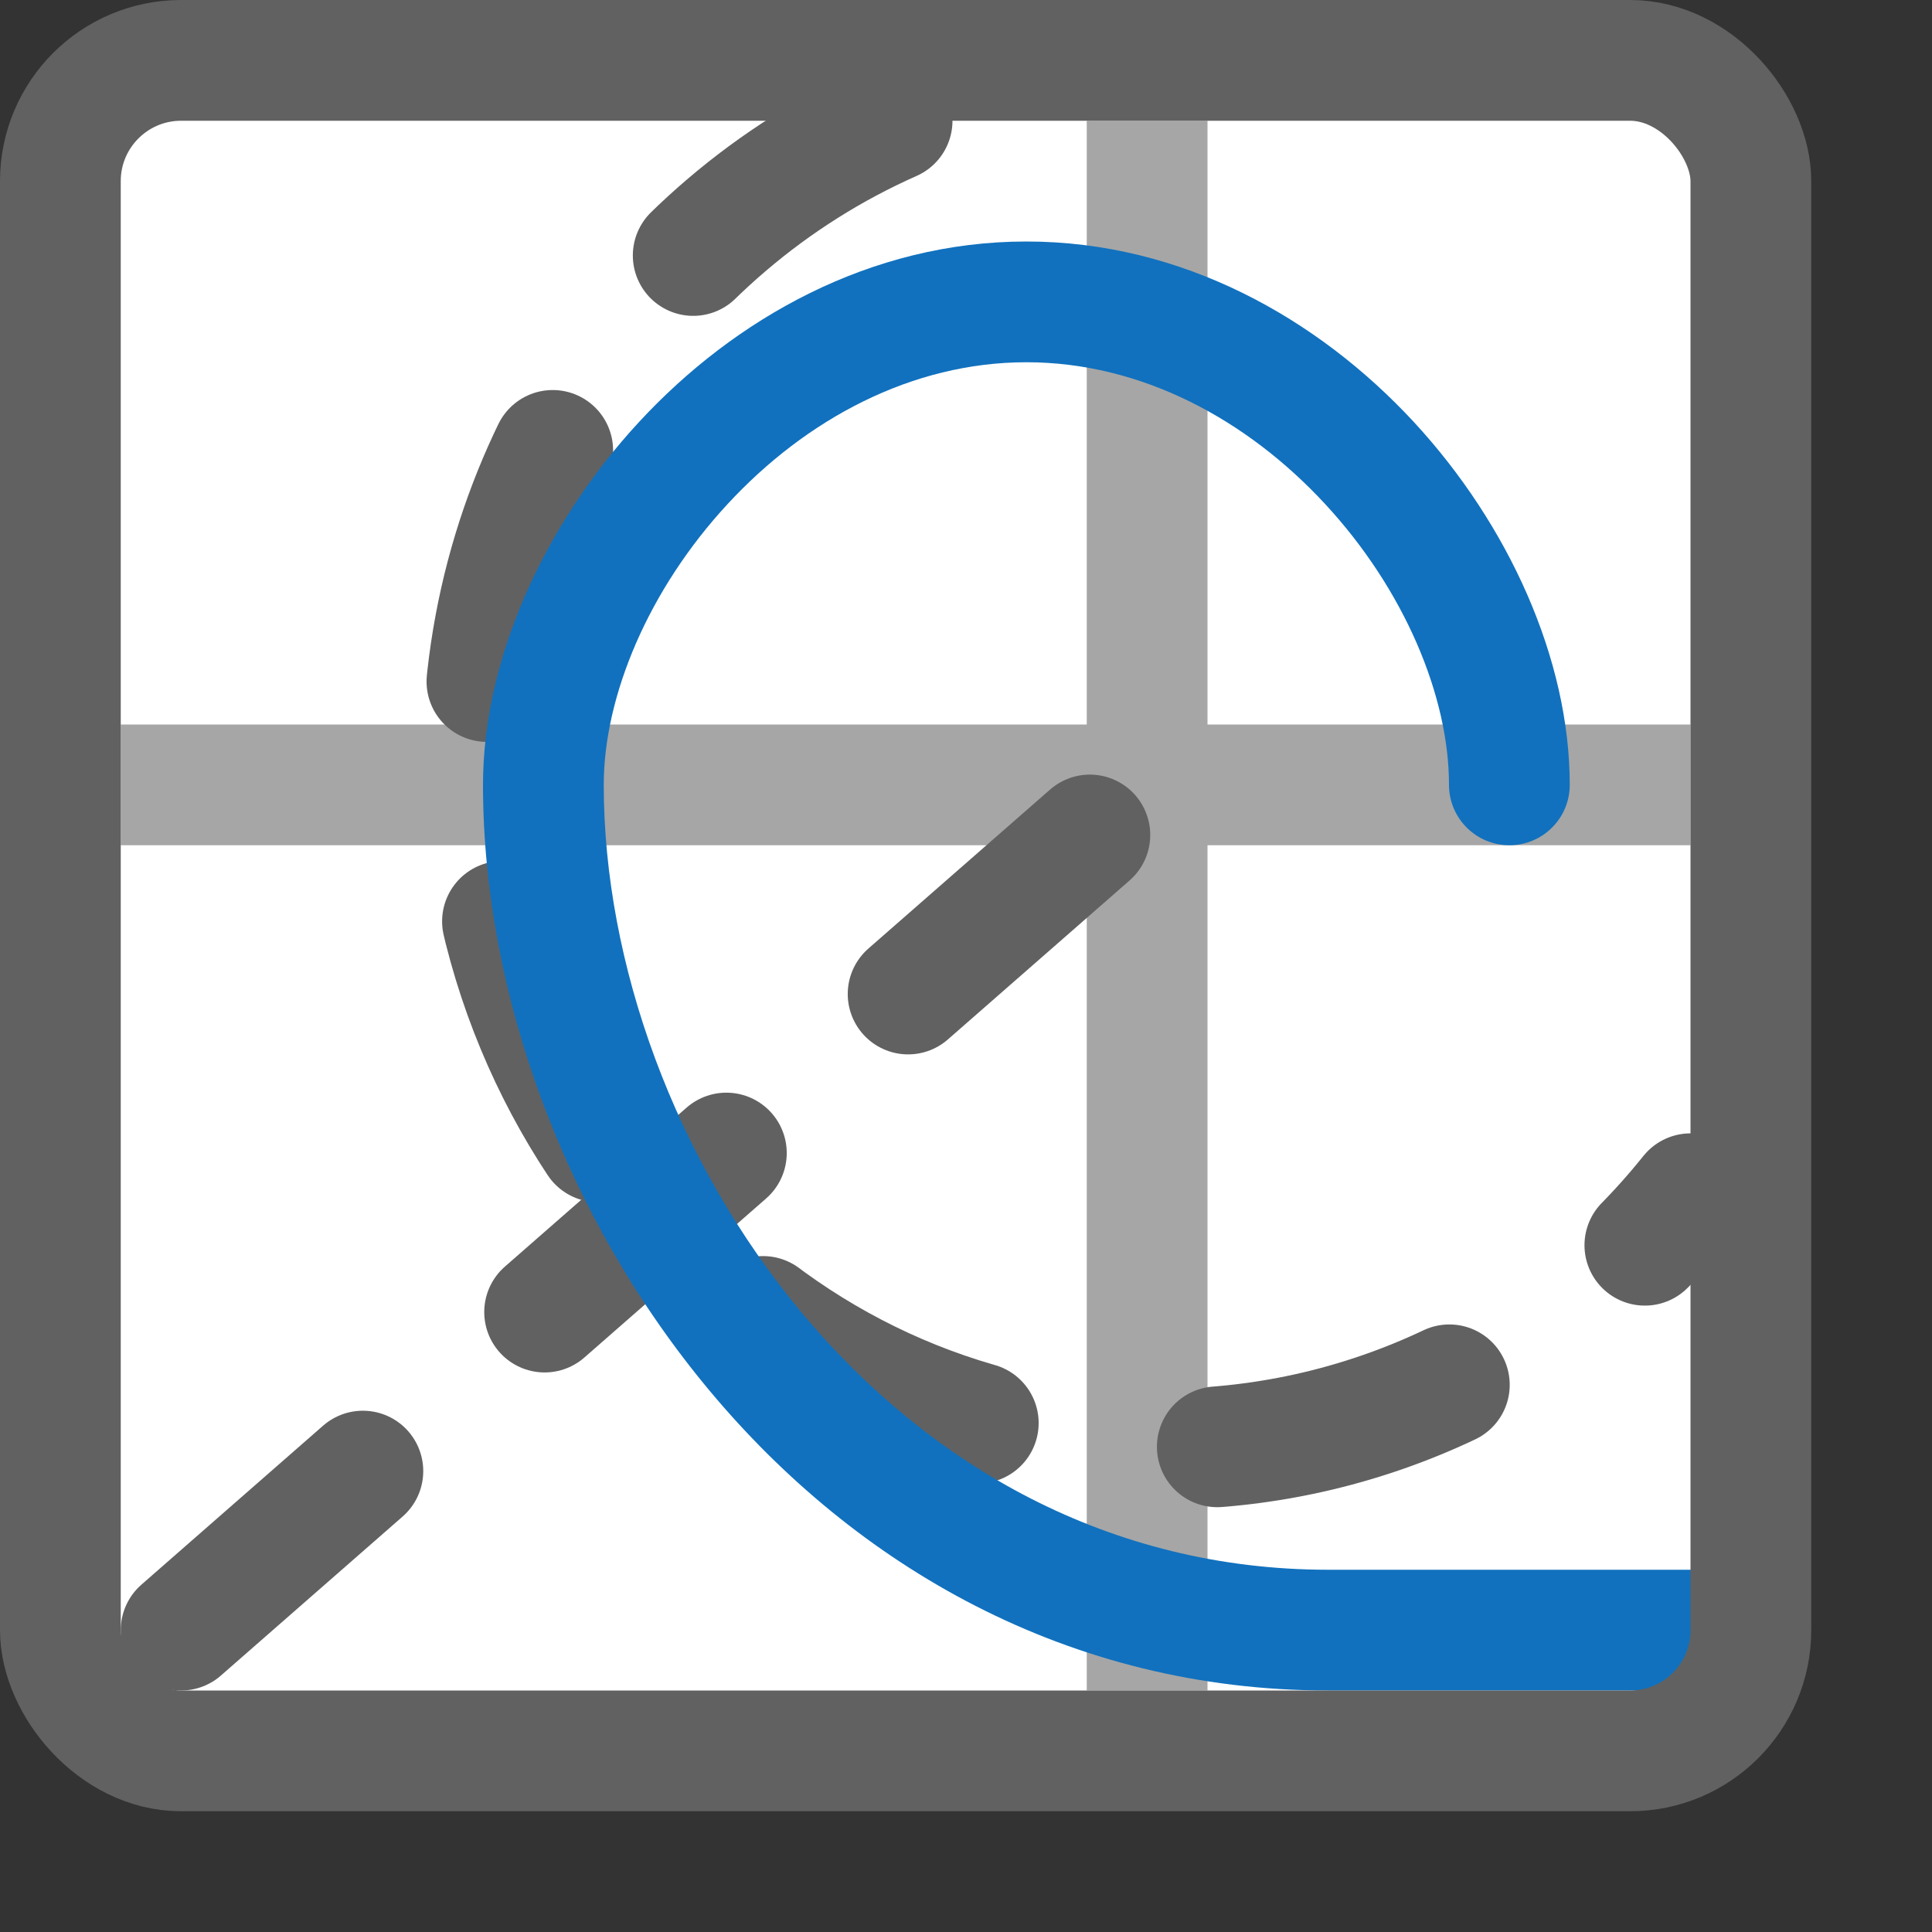 <svg width="16" height="16" viewBox="0 0 16 16" fill="none" xmlns="http://www.w3.org/2000/svg">
<rect x="0" y="0" width="16" height="16" fill="#333333" stroke="none"/>
<rect x="0.5" y="0.5" width="14" height="14" rx="1" fill="#FFFFFF"/>
<path d="M1.5 6.5H13.5" stroke="#A6A6A6" stroke-linecap="square" stroke-linejoin="round"/>
<path d="M9.5 1.5V13.5" stroke="#A6A6A6" stroke-linecap="square" stroke-linejoin="round"/>
<path d="M7.388 1C5.394 1.883 4 3.907 4 6.263C4 9.432 6.522 12 9.633 12C11.394 12 12.967 11.176 14 9.886" stroke="#616162" stroke-linecap="round" stroke-dasharray="2 2"/>
<path d="M1.5 13.5L9.5 6.5" stroke="#616162" stroke-linecap="round" stroke-dasharray="2 2"/>
<path d="M4.5 6.5H5H4.5ZM12 6.5C12 6.776 12.224 7 12.5 7C12.776 7 13 6.776 13 6.5H12ZM11 13.5V13V13.5ZM5 6.5C5 5.764 5.372 4.88 6.026 4.174C6.674 3.473 7.549 3 8.5 3V2C7.208 2 6.082 2.64 5.292 3.495C4.506 4.344 4 5.461 4 6.5H5ZM8.5 3C9.451 3 10.326 3.473 10.974 4.174C11.628 4.88 12 5.764 12 6.5H13C13 5.461 12.494 4.344 11.709 3.495C10.918 2.64 9.792 2 8.5 2V3ZM11 13C9.188 13 7.696 12.135 6.645 10.878C5.588 9.613 5 7.975 5 6.5H4C4 8.22 4.677 10.082 5.878 11.519C7.084 12.963 8.842 14 11 14V13ZM14.5 13C13.5 13 11.998 13 11 13V14C11.998 14 13.5 14 14.5 14V13Z" fill="#1171BE"/>
<rect x="0.5" y="0.5" width="14" height="14" rx="1" stroke="#616161"/>
</svg>
